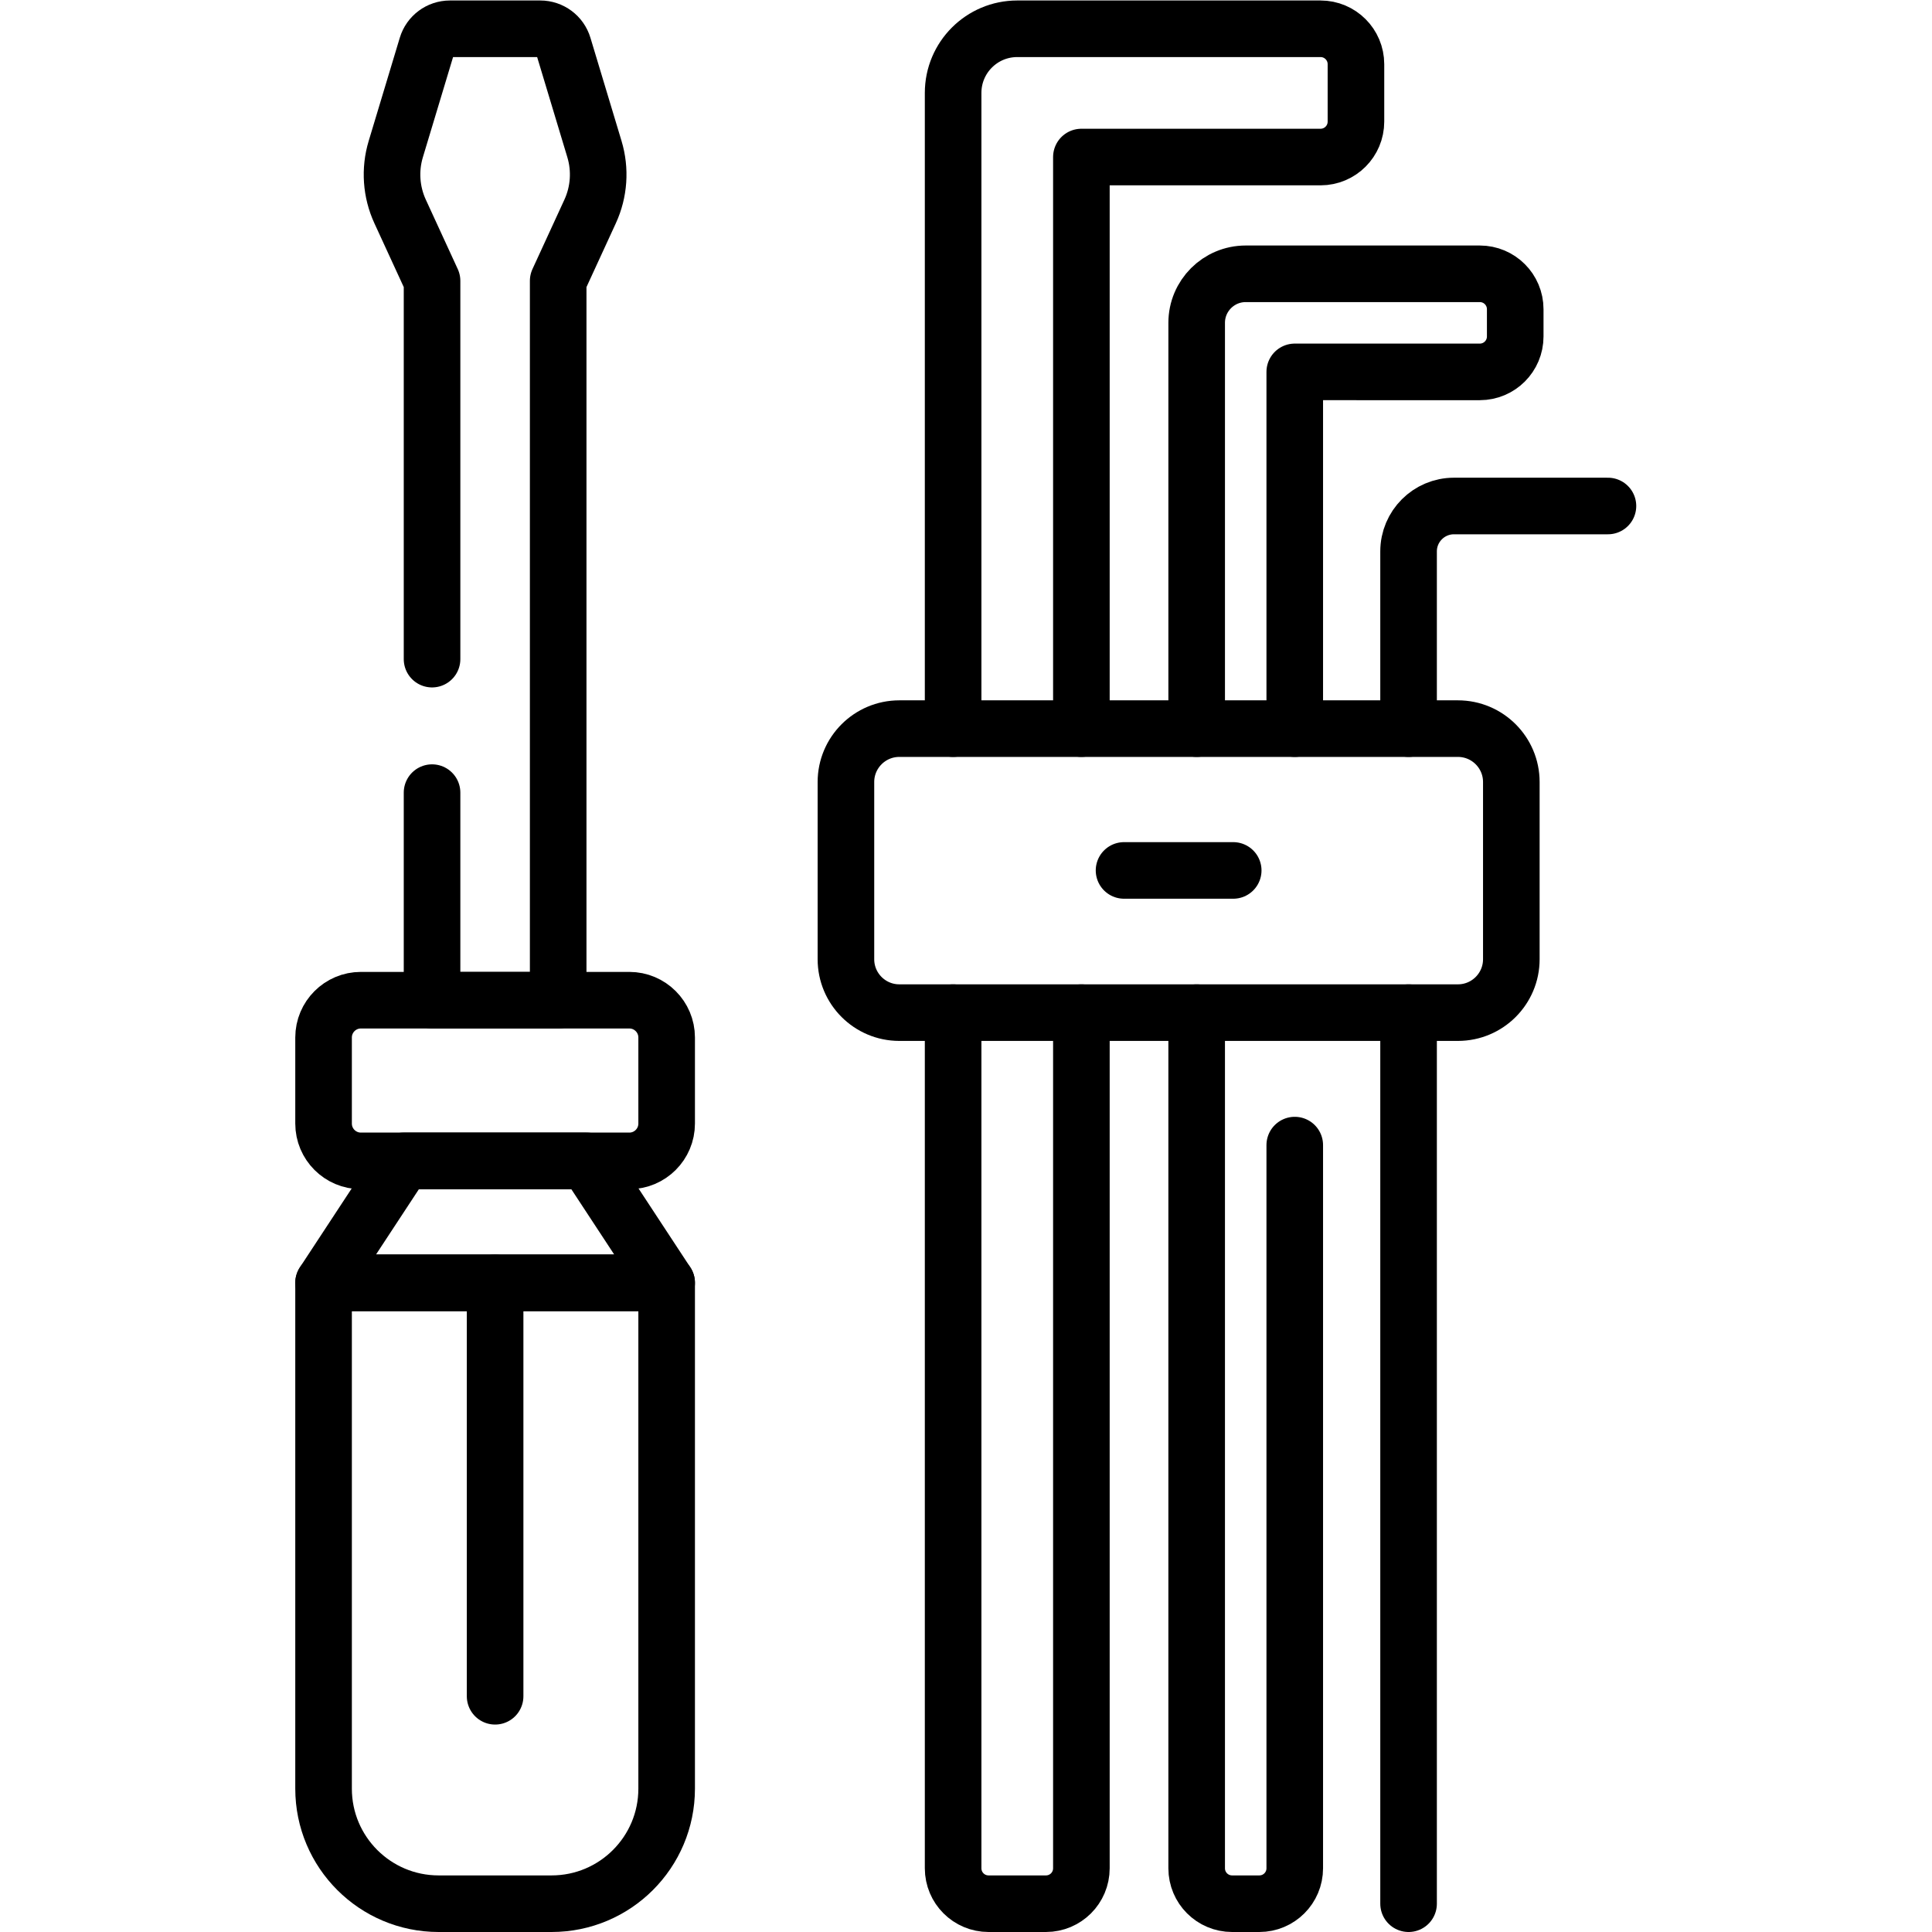 <?xml version="1.0" encoding="UTF-8" standalone="no"?>
<!-- Created with Inkscape (http://www.inkscape.org/) -->

<svg
   version="1.1"
   id="svg753"
   xml:space="preserve"
   width="682.667"
   height="682.667"
   viewBox="0 0 682.667 682.667"
   xmlns="http://www.w3.org/2000/svg"
   xmlns:svg="http://www.w3.org/2000/svg"><defs
     id="defs757"><clipPath
       clipPathUnits="userSpaceOnUse"
       id="clipPath767"><path
         d="M 0,512 H 512 V 0 H 0 Z"
         id="path765" /></clipPath></defs><g
     id="g759"
     transform="matrix(1.333,0,0,-1.333,0,682.667)"><g
       id="g761"><g
         id="g763"
         clip-path="url(#clipPath767)"><g
           id="g769"
           transform="translate(146.212,7.5)"><path
             d="m 0,0 h -29.941 c -16.845,0 -30.501,13.656 -30.501,30.501 v 134.08 H 30.502 V 30.501 C 30.502,13.656 16.846,0 0,0 Z"
             style="fill:none;stroke:#000000;stroke-width:15;stroke-linecap:round;stroke-linejoin:round;stroke-miterlimit:10;stroke-dasharray:none;stroke-opacity:1"
             id="path771" /></g><g
           id="g773"
           transform="translate(155.485,204.406)"><path
             d="M 0,0 H -48.486 L -69.715,-32.325 H 21.229 Z"
             style="fill:none;stroke:#000000;stroke-width:15;stroke-linecap:round;stroke-linejoin:round;stroke-miterlimit:10;stroke-dasharray:none;stroke-opacity:1"
             id="path775" /></g><g
           id="g777"
           transform="translate(166.821,204.406)"><path
             d="m 0,0 h -71.158 c -5.464,0 -9.893,4.429 -9.893,9.893 v 22.808 c 0,5.464 4.429,9.893 9.893,9.893 H 0 c 5.464,0 9.893,-4.429 9.893,-9.893 V 9.893 C 9.893,4.429 5.464,0 0,0 Z"
             style="fill:none;stroke:#000000;stroke-width:15;stroke-linecap:round;stroke-linejoin:round;stroke-miterlimit:10;stroke-dasharray:none;stroke-opacity:1"
             id="path779" /></g><g
           id="g781"
           transform="translate(114.526,302.02)"><path
             d="m 0,0 v -55.02 h 33.433 v 190.67 l 8.465,18.401 c 2.387,5.187 2.795,11.069 1.147,16.536 L 34.8,197.941 c -0.812,2.695 -3.293,4.539 -6.107,4.539 H 4.74 c -2.814,0 -5.296,-1.844 -6.108,-4.539 l -8.245,-27.354 c -1.648,-5.467 -1.24,-11.349 1.147,-16.536 L 0,135.65 V 35.388"
             style="fill:none;stroke:#000000;stroke-width:15;stroke-linecap:round;stroke-linejoin:round;stroke-miterlimit:10;stroke-dasharray:none;stroke-opacity:1"
             id="path783" /></g><g
           id="g785"
           transform="translate(252.65,318.99)"><path
             d="m 0,0 v 168.51 c 0,9.39 7.61,17 17,17 h 80.39 c 5.19,0 9.39,-4.2 9.39,-9.39 V 160.9 c 0,-5.19 -4.2,-9.39 -9.39,-9.39 H 34 V 0"
             style="fill:none;stroke:#000000;stroke-width:15;stroke-linecap:round;stroke-linejoin:round;stroke-miterlimit:10;stroke-dasharray:none;stroke-opacity:1"
             id="path787" /></g><g
           id="g789"
           transform="translate(286.65,243.7)"><path
             d="m 0,0 v -226.81 c 0,-5.19 -4.2,-9.39 -9.39,-9.39 h -15.22 c -5.19,0 -9.39,4.2 -9.39,9.39 V 0"
             style="fill:none;stroke:#000000;stroke-width:15;stroke-linecap:round;stroke-linejoin:round;stroke-miterlimit:10;stroke-dasharray:none;stroke-opacity:1"
             id="path791" /></g><g
           id="g793"
           transform="translate(317.21,318.99)"><path
             d="m 0,0 v 107.56 c 0,7.18 5.82,13 13,13 h 62.05 c 5.19,0 9.39,-4.2 9.39,-9.39 v -7.22 c 0,-5.19 -4.2,-9.39 -9.39,-9.39 H 26 V 0"
             style="fill:none;stroke:#000000;stroke-width:15;stroke-linecap:round;stroke-linejoin:round;stroke-miterlimit:10;stroke-dasharray:none;stroke-opacity:1"
             id="path795" /></g><g
           id="g797"
           transform="translate(343.21,208.588)"><path
             d="m 0,0 v -191.698 c 0,-5.19 -4.2,-9.39 -9.39,-9.39 h -7.22 c -5.19,0 -9.39,4.2 -9.39,9.39 v 226.81"
             style="fill:none;stroke:#000000;stroke-width:15;stroke-linecap:round;stroke-linejoin:round;stroke-miterlimit:10;stroke-dasharray:none;stroke-opacity:1"
             id="path799" /></g><g
           id="g801"
           transform="translate(373.38,7.5)"><path
             d="M 0,0 V 236.2"
             style="fill:none;stroke:#000000;stroke-width:15;stroke-linecap:round;stroke-linejoin:round;stroke-miterlimit:10;stroke-dasharray:none;stroke-opacity:1"
             id="path803" /></g><g
           id="g805"
           transform="translate(373.38,318.99)"><path
             d="m 0,0 v 46.98 c 0,6.64 5.39,12.03 12.03,12.03 h 40.82"
             style="fill:none;stroke:#000000;stroke-width:15;stroke-linecap:round;stroke-linejoin:round;stroke-miterlimit:10;stroke-dasharray:none;stroke-opacity:1"
             id="path807" /></g><g
           id="g809"
           transform="translate(386.46,243.705)"><path
             d="m 0,0 h -148.067 c -7.819,0 -14.158,6.339 -14.158,14.158 v 46.966 c 0,7.818 6.339,14.157 14.158,14.157 H 0 c 7.819,0 14.158,-6.339 14.158,-14.157 V 14.158 C 14.158,6.339 7.819,0 0,0 Z"
             style="fill:none;stroke:#000000;stroke-width:15;stroke-linecap:round;stroke-linejoin:round;stroke-miterlimit:10;stroke-dasharray:none;stroke-opacity:1"
             id="path811" /></g><g
           id="g813"
           transform="translate(297.956,281.398)"><path
             d="M 0,0 H 28.941"
             style="fill:none;stroke:#000000;stroke-width:15;stroke-linecap:round;stroke-linejoin:round;stroke-miterlimit:10;stroke-dasharray:none;stroke-opacity:1"
             id="path815" /></g><g
           id="g817"
           transform="translate(131.242,172.081)"><path
             d="M 0,0 V -109.593"
             style="fill:none;stroke:#000000;stroke-width:15;stroke-linecap:round;stroke-linejoin:round;stroke-miterlimit:10;stroke-dasharray:none;stroke-opacity:1"
             id="path819" /></g></g></g></g></svg>
